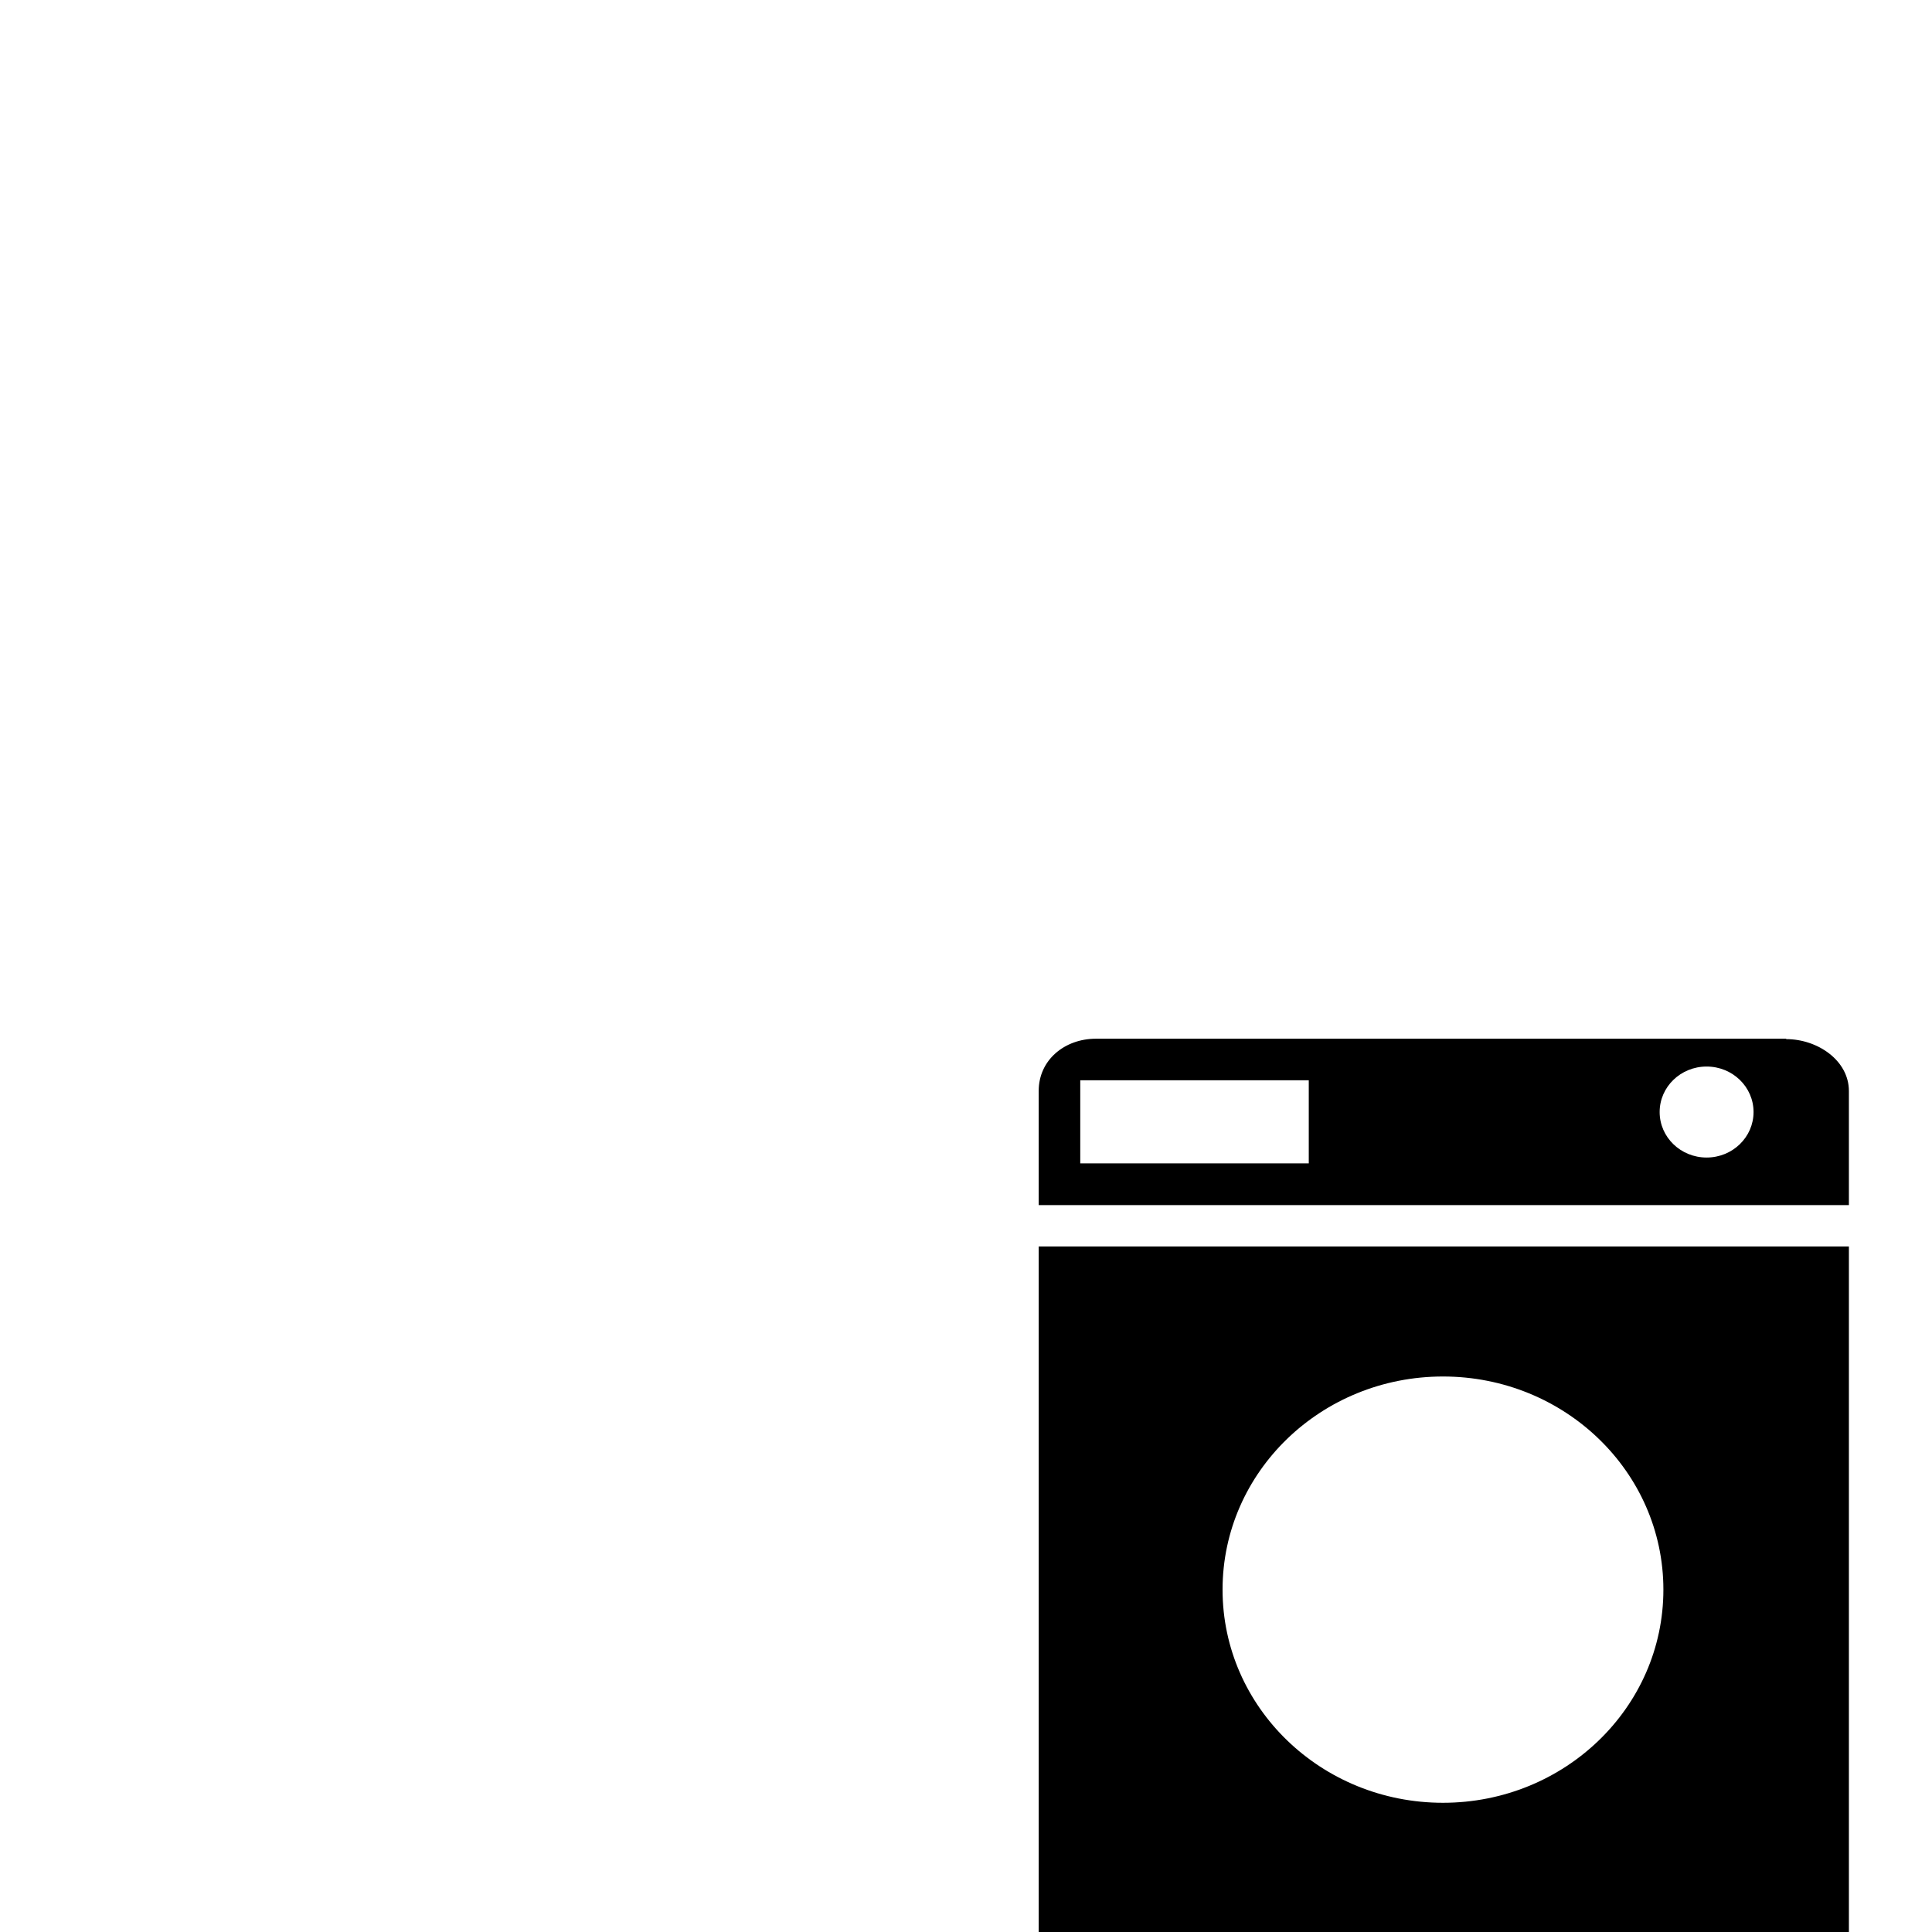 <?xml version="1.0" encoding="UTF-8"?>
<svg height="15" width="15" version="1.2" baseProfile="tiny" xmlns="http://www.w3.org/2000/svg" viewBox="-44 -49 93 93" overflow="inherit">
  <path d="M6 11v33.74c0 1.47 1.24 3.26 2.76 3.26h33.22c1.52 0 3.02 -1.79 3.02 -3.26v-33.74h-39zm19.46 26.78c-5.86 0 -10.61 -4.59 -10.61 -10.26s4.75 -10.26 10.61 -10.26s10.61 4.59 10.61 10.26c0 5.67 -4.75 10.26 -10.61 10.26zm16.52 -36.78h-33.22c-1.52 0 -2.76 1.03 -2.76 2.51v5.5h39v-5.49c0 -1.47 -1.5 -2.5 -3.02 -2.5zm-22.98 6h-11v-4h11v4zm19.15 -0.28c-1.25 0 -2.26 -0.98 -2.26 -2.19c0 -1.21 1.01 -2.19 2.26 -2.19s2.26 0.98 2.26 2.19c0 1.21 -1.01 2.19 -2.26 2.19z"/>
</svg>